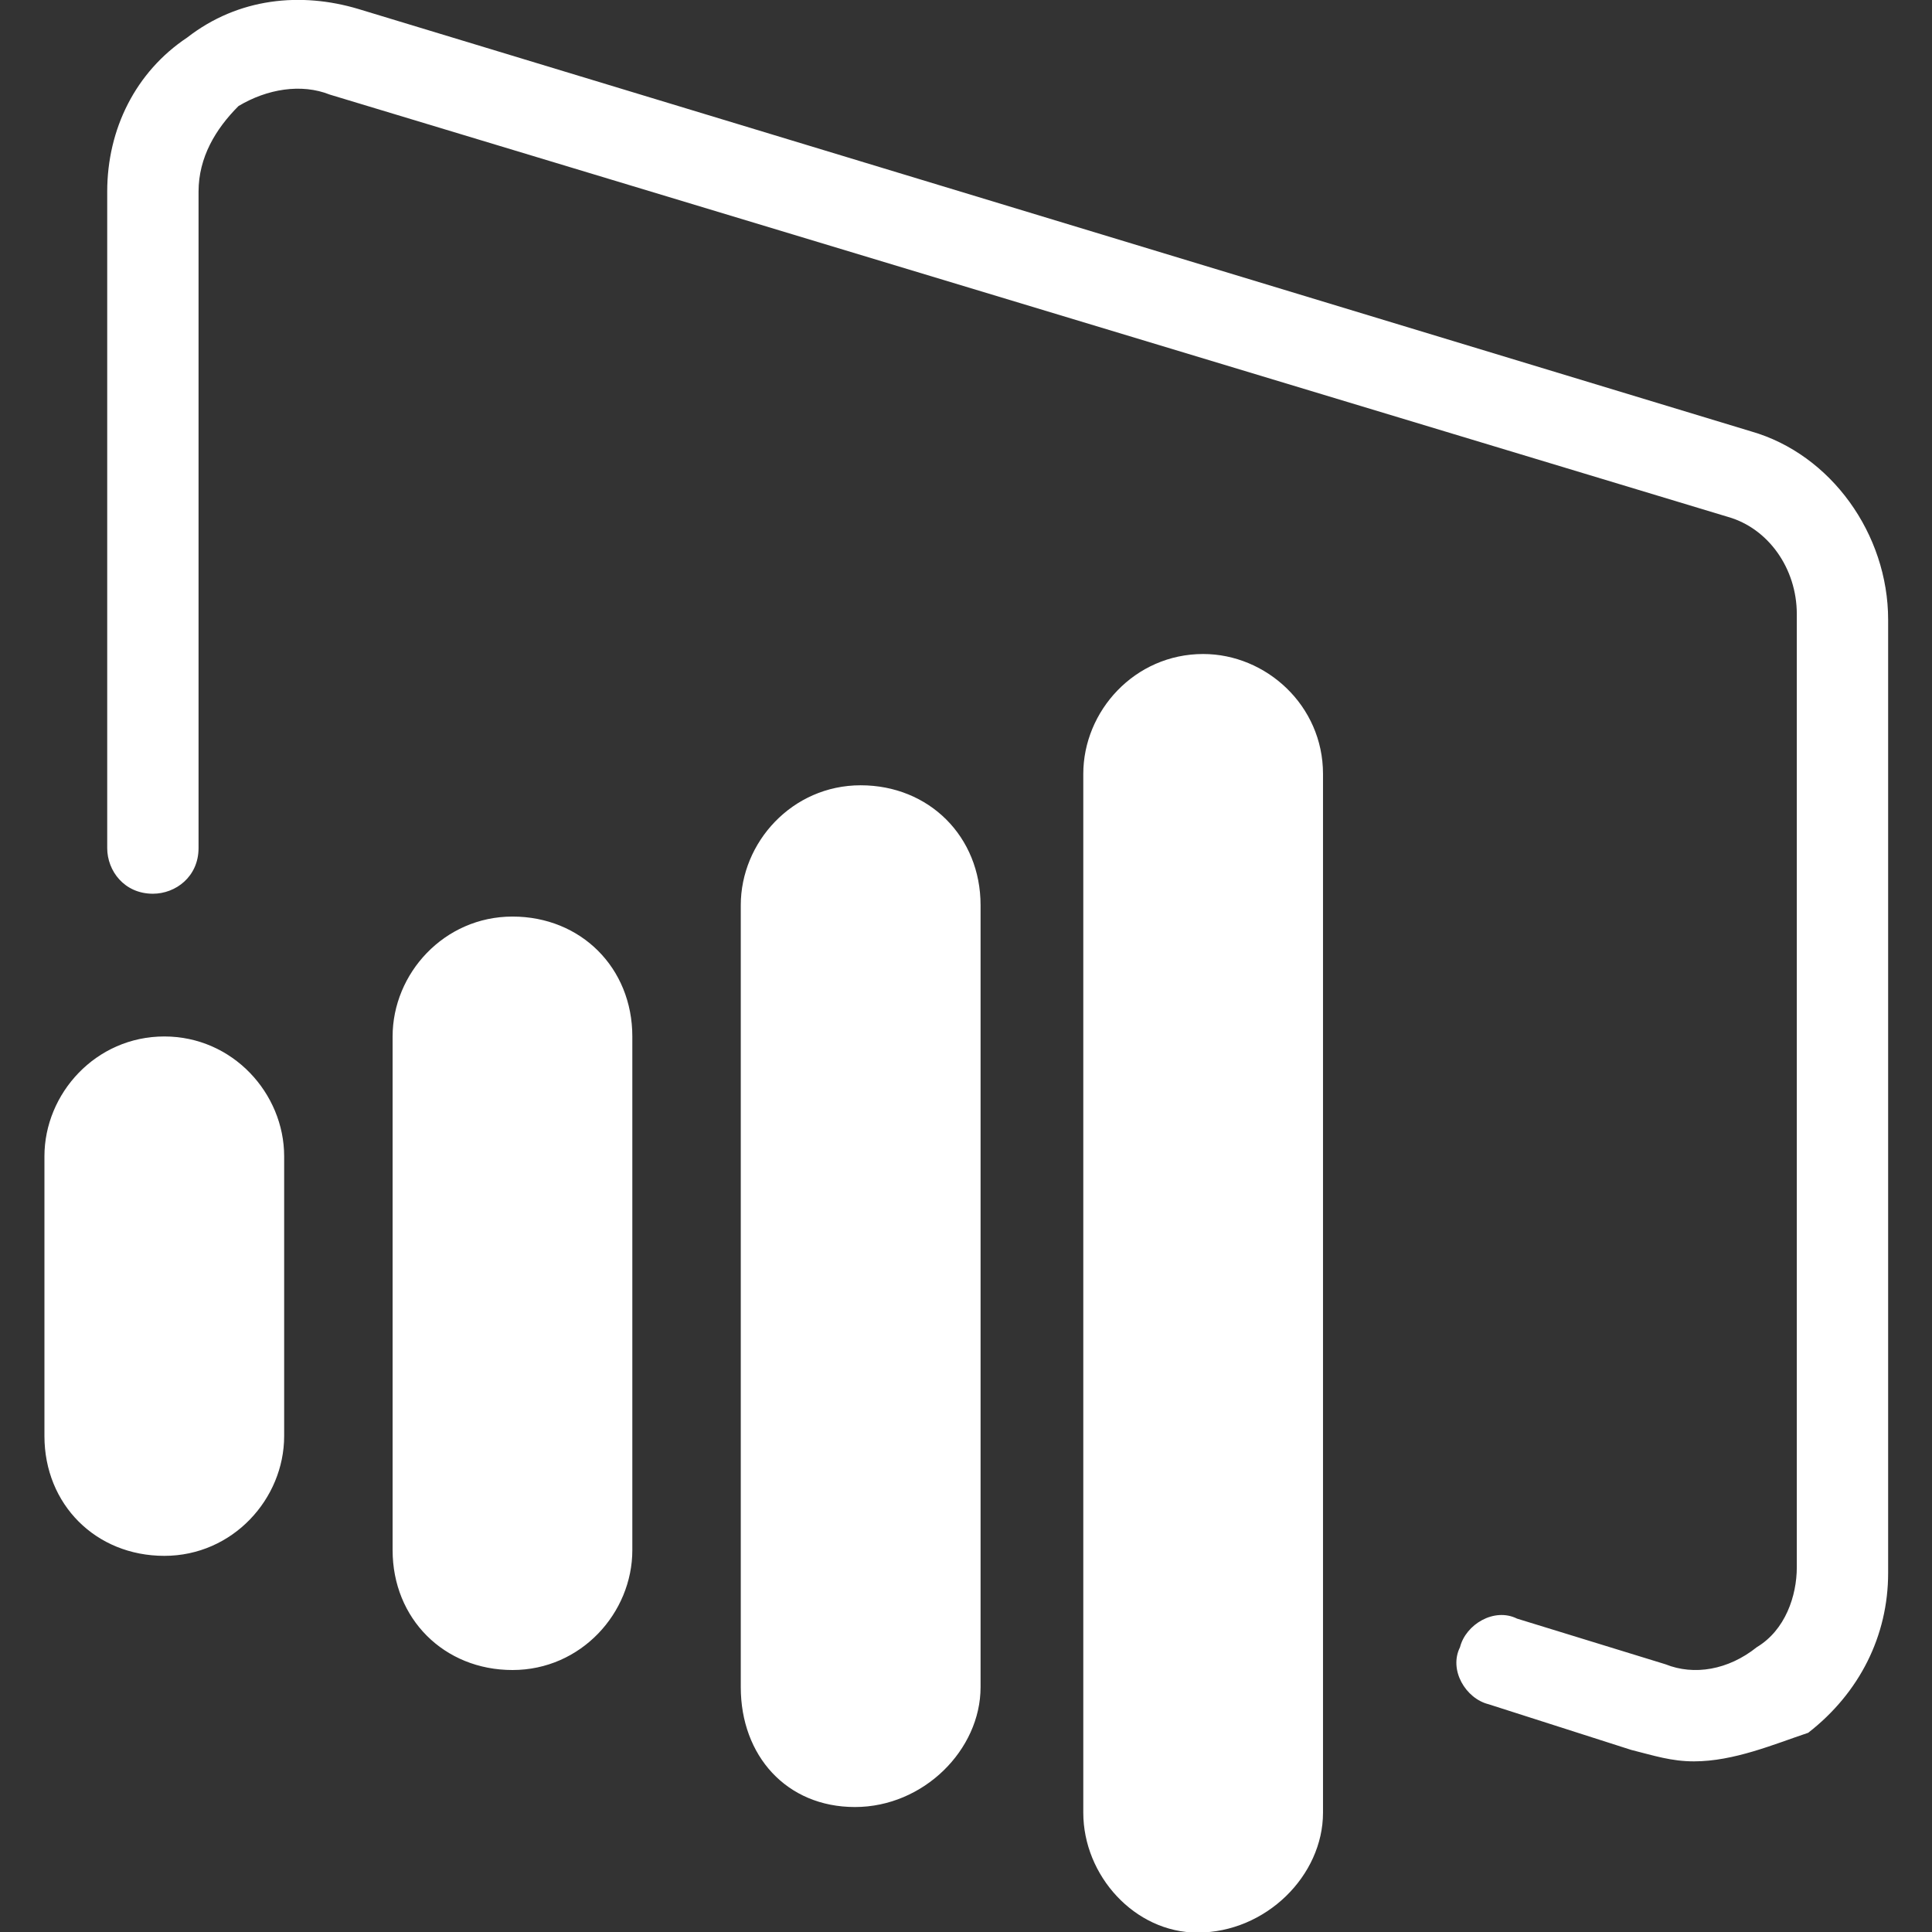 <?xml version="1.0" encoding="UTF-8" standalone="no"?>
<!DOCTYPE svg PUBLIC "-//W3C//DTD SVG 1.1//EN" "http://www.w3.org/Graphics/SVG/1.1/DTD/svg11.dtd">
<svg width="100%" height="100%" viewBox="0 0 20 20" version="1.1" xmlns="http://www.w3.org/2000/svg" xmlns:xlink="http://www.w3.org/1999/xlink" xml:space="preserve" xmlns:serif="http://www.serif.com/" style="fill-rule:evenodd;clip-rule:evenodd;stroke-linejoin:round;stroke-miterlimit:2;">
    <rect x="0" y="0" width="20" height="20" fill="#333333" stroke="none"/>
    <g transform="matrix(0.741,0,0,0.741,2.683,2.963)">
        <path d="M14.862,21.325C14.862,22.203 14.065,23 13.108,23C12.231,23 11.513,22.203 11.513,21.325L11.513,6.813C11.513,5.935 12.231,5.138 13.188,5.138C14.065,5.138 14.862,5.856 14.862,6.813L14.862,21.325ZM10.078,19.571C10.078,20.448 9.28,21.246 8.323,21.246C7.366,21.246 6.728,20.528 6.728,19.571L6.728,8.647C6.728,7.769 7.446,6.972 8.403,6.972C9.36,6.972 10.078,7.69 10.078,8.647L10.078,19.571ZM20.045,20.608C19.726,20.608 19.487,20.528 19.168,20.448L17.175,19.81C16.856,19.731 16.616,19.332 16.776,19.013C16.856,18.694 17.254,18.455 17.573,18.614L19.647,19.252C20.045,19.412 20.524,19.332 20.922,19.013C21.321,18.774 21.481,18.295 21.481,17.897L21.481,4.58C21.481,3.942 21.082,3.384 20.524,3.224L0.987,-2.677C0.588,-2.836 0.11,-2.756 -0.289,-2.517C-0.608,-2.198 -0.847,-1.8 -0.847,-1.321L-0.847,7.849C-0.847,8.248 -1.166,8.487 -1.485,8.487C-1.884,8.487 -2.123,8.168 -2.123,7.849L-2.123,-1.321C-2.123,-2.198 -1.724,-2.996 -1.006,-3.474C-0.289,-4.032 0.588,-4.112 1.386,-3.873L20.843,2.028C21.959,2.347 22.757,3.463 22.757,4.659L22.757,17.976C22.757,18.853 22.358,19.651 21.64,20.209C21.162,20.369 20.603,20.608 20.045,20.608ZM5.213,17.657C5.213,18.535 4.496,19.332 3.539,19.332C2.582,19.332 1.864,18.614 1.864,17.657L1.864,10.481C1.864,9.603 2.582,8.806 3.539,8.806C4.496,8.806 5.213,9.524 5.213,10.481L5.213,17.657ZM0.349,16.063C0.349,16.94 -0.369,17.737 -1.325,17.737C-2.282,17.737 -3,17.019 -3,16.063L-3,12.155C-3,11.278 -2.282,10.481 -1.325,10.481C-0.369,10.481 0.349,11.278 0.349,12.155L0.349,16.063Z" style="fill:white;fill-rule:nonzero;"/>
    </g>
</svg>
